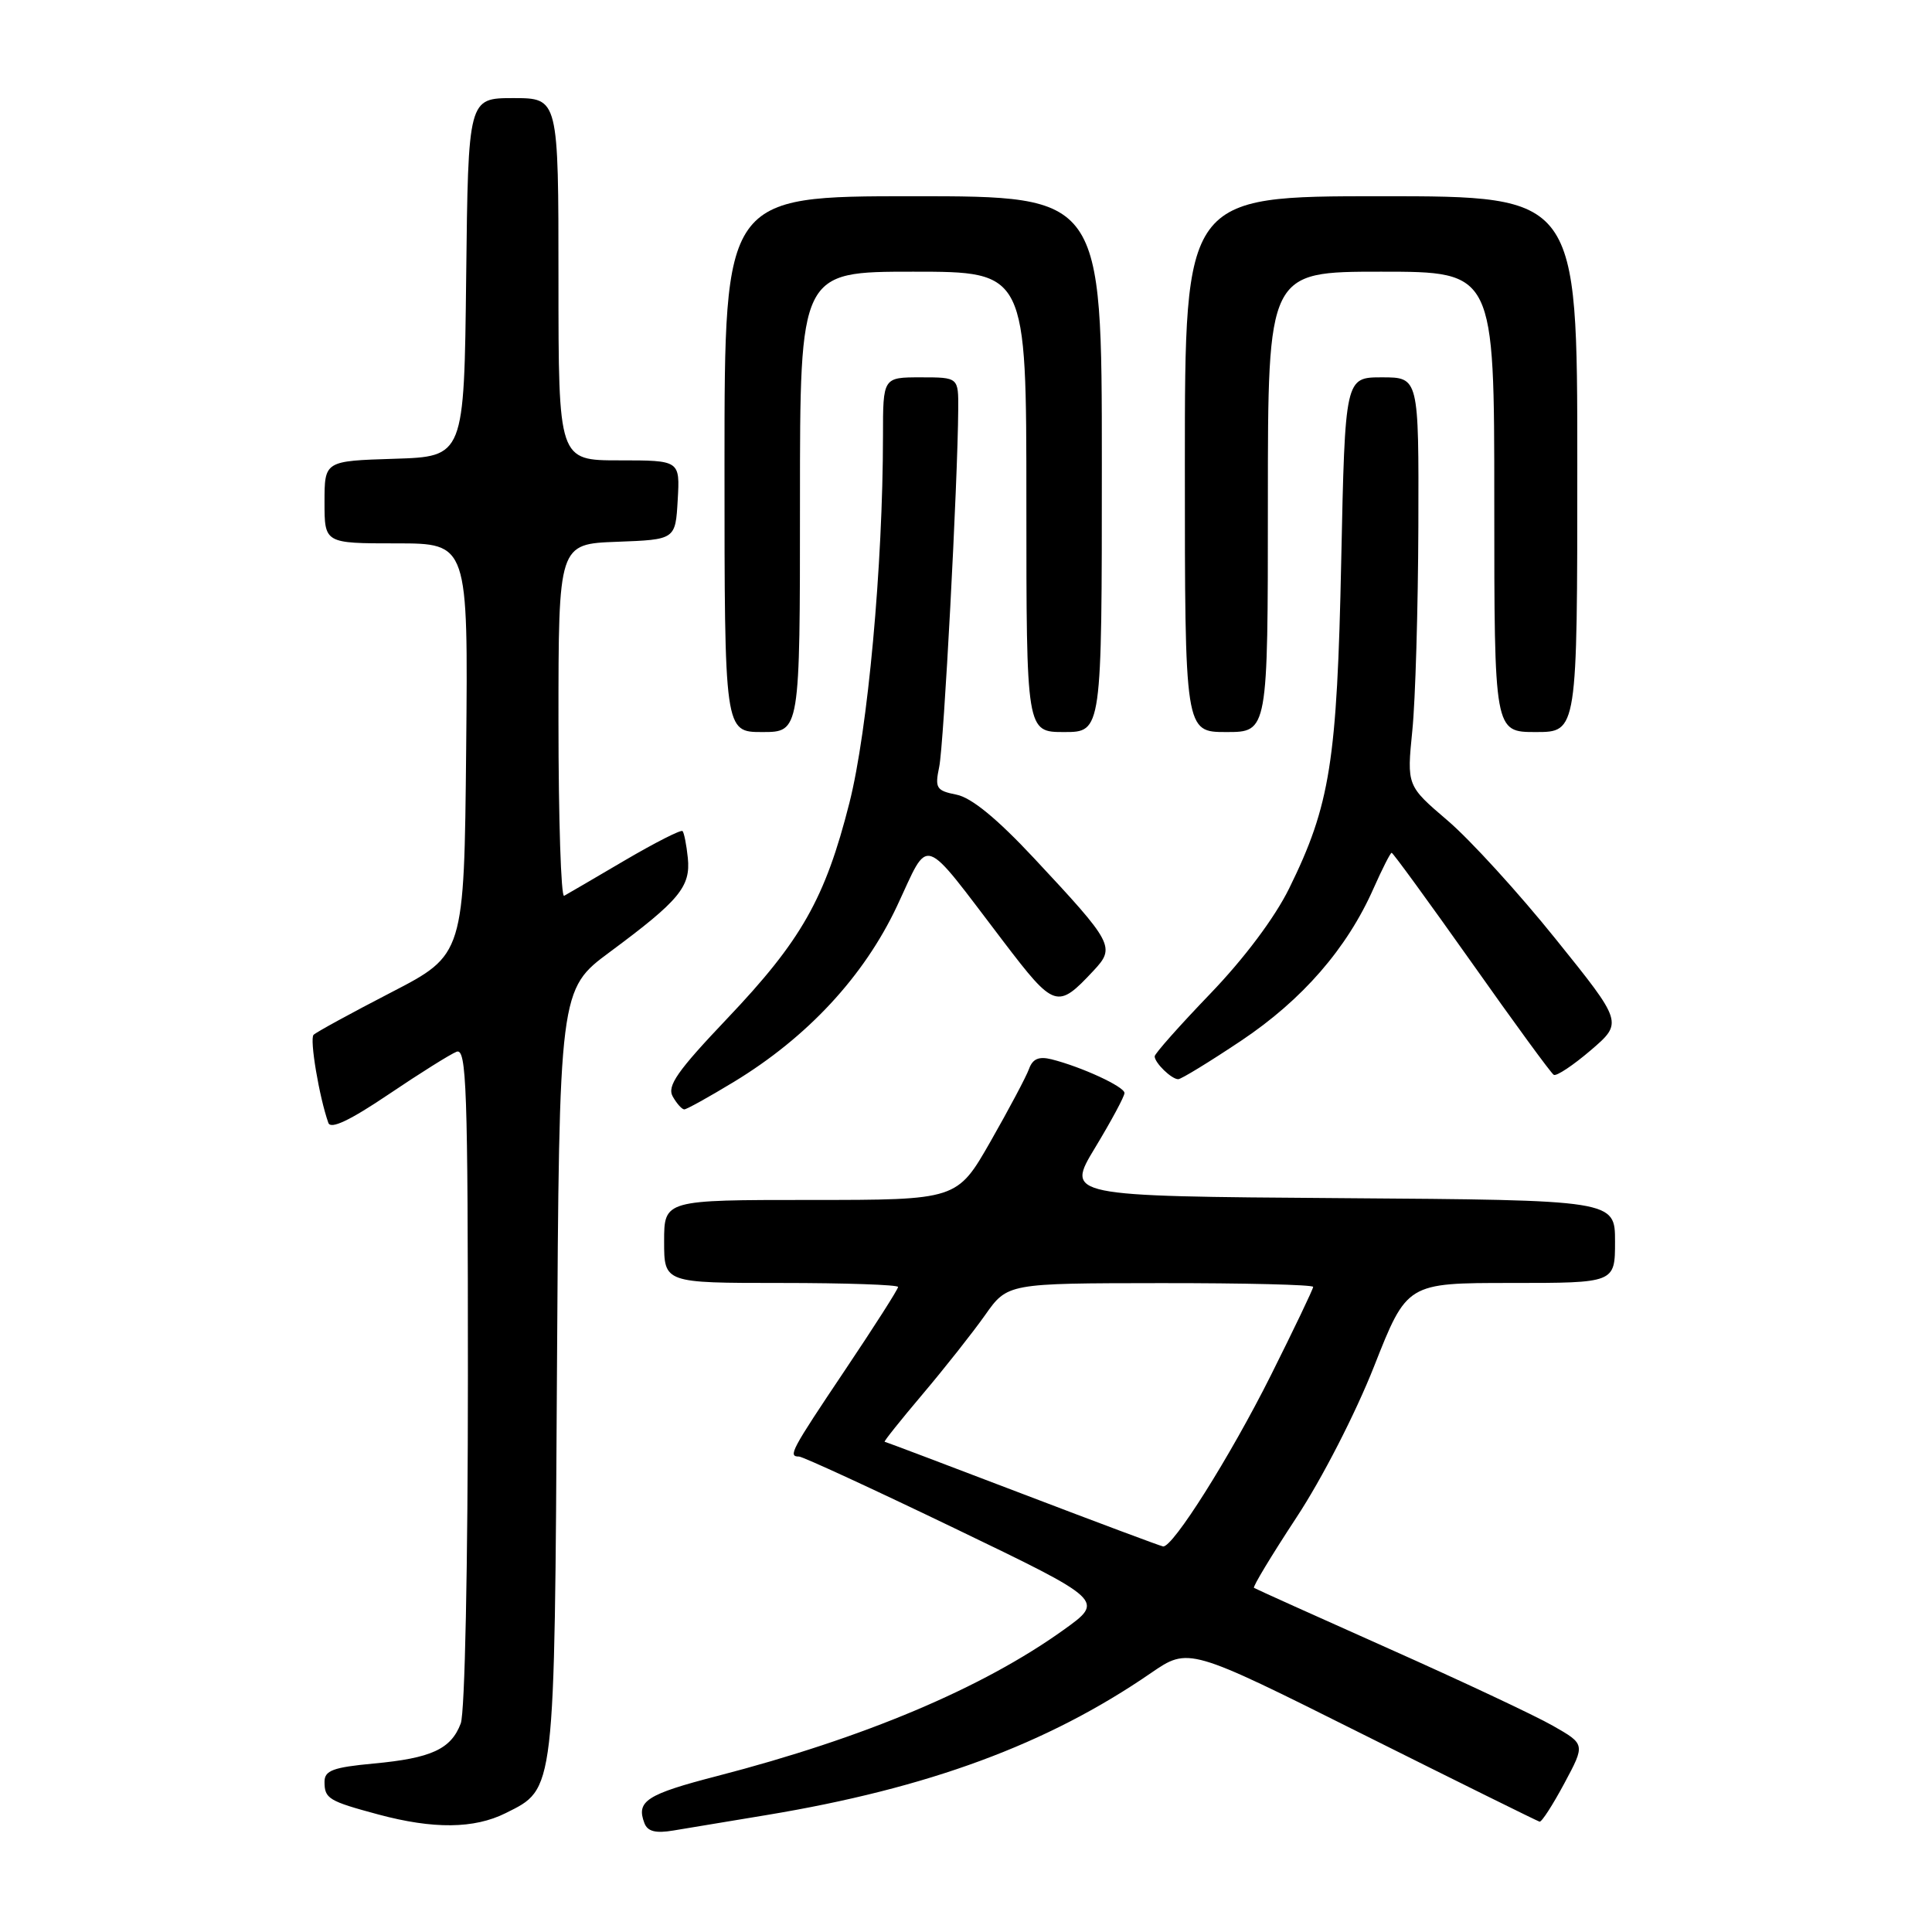 <?xml version="1.0" encoding="UTF-8" standalone="no"?>
<!DOCTYPE svg PUBLIC "-//W3C//DTD SVG 1.1//EN" "http://www.w3.org/Graphics/SVG/1.1/DTD/svg11.dtd" >
<svg xmlns="http://www.w3.org/2000/svg" xmlns:xlink="http://www.w3.org/1999/xlink" version="1.1" viewBox="0 0 256 256">
 <g >
 <path fill="currentColor"
d=" M 101.54 240.51 C 123.02 236.95 138.78 231.13 152.50 221.69 C 157.50 218.26 157.50 218.26 180.50 229.76 C 193.15 236.08 203.72 241.31 204.00 241.38 C 204.28 241.45 205.75 239.16 207.28 236.31 C 210.06 231.12 210.06 231.12 205.78 228.68 C 203.43 227.33 193.62 222.73 184.00 218.44 C 174.38 214.15 166.35 210.53 166.16 210.40 C 165.97 210.26 168.50 206.08 171.77 201.10 C 175.15 195.98 179.62 187.27 182.08 181.03 C 186.43 170.00 186.43 170.00 200.21 170.00 C 214.00 170.00 214.00 170.00 214.00 164.51 C 214.00 159.02 214.00 159.02 177.61 158.76 C 141.22 158.50 141.22 158.50 145.11 152.07 C 147.25 148.53 149.00 145.28 149.00 144.83 C 149.00 143.99 143.30 141.36 139.32 140.36 C 137.65 139.95 136.83 140.30 136.35 141.64 C 135.98 142.66 133.68 146.99 131.25 151.25 C 126.82 159.00 126.82 159.00 107.41 159.00 C 88.00 159.00 88.00 159.00 88.00 164.50 C 88.00 170.00 88.00 170.00 103.50 170.00 C 112.03 170.00 119.00 170.24 119.00 170.53 C 119.00 170.83 115.85 175.76 112.00 181.50 C 104.79 192.25 104.39 193.00 105.87 193.00 C 106.36 193.00 115.66 197.29 126.56 202.54 C 146.36 212.08 146.36 212.08 140.93 215.97 C 130.16 223.69 114.50 230.29 95.04 235.33 C 85.65 237.76 84.27 238.66 85.39 241.58 C 85.81 242.68 86.88 242.95 89.24 242.55 C 91.03 242.25 96.57 241.34 101.54 240.51 Z  M 67.00 240.25 C 73.58 236.96 73.47 237.95 73.80 181.81 C 74.10 131.11 74.10 131.11 80.84 126.12 C 90.03 119.31 91.53 117.49 91.14 113.67 C 90.96 111.92 90.64 110.33 90.44 110.12 C 90.23 109.91 86.79 111.66 82.78 114.01 C 78.78 116.36 75.16 118.48 74.75 118.70 C 74.34 118.93 74.00 108.54 74.00 95.60 C 74.00 72.08 74.00 72.08 81.75 71.79 C 89.50 71.50 89.50 71.50 89.80 66.25 C 90.10 61.00 90.10 61.00 82.05 61.00 C 74.00 61.00 74.00 61.00 74.00 37.00 C 74.00 13.00 74.00 13.00 68.02 13.00 C 62.04 13.00 62.04 13.00 61.77 36.75 C 61.50 60.50 61.50 60.50 52.25 60.79 C 43.00 61.08 43.00 61.08 43.00 66.54 C 43.00 72.00 43.00 72.00 52.52 72.00 C 62.03 72.00 62.03 72.00 61.77 99.25 C 61.50 126.50 61.50 126.50 51.83 131.50 C 46.51 134.25 41.88 136.78 41.55 137.12 C 41.00 137.67 42.30 145.38 43.51 148.79 C 43.82 149.67 46.36 148.47 51.49 145.01 C 55.62 142.22 59.68 139.68 60.50 139.36 C 61.82 138.86 62.00 144.08 62.00 182.33 C 62.00 207.48 61.60 226.93 61.05 228.37 C 59.76 231.77 57.16 232.97 49.49 233.68 C 44.14 234.18 43.00 234.60 43.00 236.09 C 43.00 238.33 43.53 238.65 50.14 240.43 C 57.44 242.39 62.83 242.33 67.00 240.25 Z  M 97.25 143.35 C 107.00 137.43 114.48 129.36 118.85 120.08 C 123.25 110.71 121.92 110.28 132.94 124.73 C 139.73 133.64 140.10 133.75 144.89 128.63 C 147.82 125.50 147.56 125.01 136.99 113.69 C 132.11 108.47 128.72 105.69 126.75 105.30 C 124.06 104.76 123.86 104.44 124.45 101.61 C 125.06 98.72 126.91 63.83 126.97 54.25 C 127.00 50.00 127.00 50.00 122.00 50.00 C 117.00 50.00 117.00 50.00 117.00 57.75 C 116.99 74.93 114.99 96.77 112.55 106.39 C 109.34 119.06 106.19 124.62 96.34 134.98 C 89.74 141.93 88.36 143.90 89.14 145.29 C 89.67 146.23 90.36 147.00 90.67 147.00 C 90.98 147.00 93.94 145.36 97.25 143.35 Z  M 164.46 137.90 C 172.58 132.47 178.49 125.67 182.01 117.70 C 183.16 115.12 184.23 113.00 184.40 113.00 C 184.58 113.00 189.33 119.53 194.98 127.51 C 200.62 135.50 205.52 142.21 205.88 142.42 C 206.23 142.64 208.44 141.17 210.79 139.16 C 215.05 135.50 215.05 135.50 206.14 124.43 C 201.24 118.33 194.80 111.27 191.82 108.73 C 186.41 104.11 186.41 104.11 187.14 96.80 C 187.55 92.79 187.90 80.61 187.94 69.75 C 188.00 50.00 188.00 50.00 183.11 50.00 C 178.23 50.00 178.23 50.00 177.72 74.25 C 177.17 100.94 176.25 106.68 170.82 117.72 C 168.90 121.61 164.88 126.98 160.35 131.69 C 156.31 135.89 153.00 139.62 153.00 139.97 C 153.00 140.83 155.23 143.00 156.12 143.00 C 156.51 143.00 160.27 140.70 164.46 137.90 Z  M 106.00 66.50 C 106.00 36.00 106.00 36.00 121.00 36.00 C 136.00 36.00 136.00 36.00 136.00 66.50 C 136.00 97.00 136.00 97.00 141.00 97.00 C 146.00 97.00 146.00 97.00 146.00 61.50 C 146.00 26.00 146.00 26.00 121.00 26.00 C 96.00 26.00 96.00 26.00 96.00 61.50 C 96.00 97.00 96.00 97.00 101.00 97.00 C 106.00 97.00 106.00 97.00 106.00 66.50 Z  M 168.00 66.50 C 168.00 36.00 168.00 36.00 183.00 36.00 C 198.00 36.00 198.00 36.00 198.00 66.50 C 198.00 97.00 198.00 97.00 203.50 97.00 C 209.00 97.00 209.00 97.00 209.00 61.50 C 209.00 26.00 209.00 26.00 183.00 26.00 C 157.00 26.00 157.00 26.00 157.00 61.50 C 157.00 97.00 157.00 97.00 162.50 97.00 C 168.00 97.00 168.00 97.00 168.00 66.50 Z  M 135.50 197.95 C 125.60 194.17 117.38 191.06 117.22 191.04 C 117.07 191.02 119.33 188.19 122.24 184.75 C 125.15 181.31 128.87 176.60 130.52 174.27 C 133.50 170.04 133.50 170.04 153.75 170.02 C 164.89 170.01 174.00 170.23 174.00 170.52 C 174.00 170.80 171.47 176.09 168.38 182.27 C 162.99 193.03 155.38 205.10 154.11 204.91 C 153.77 204.86 145.40 201.73 135.50 197.95 Z "/>
</g>
</svg>